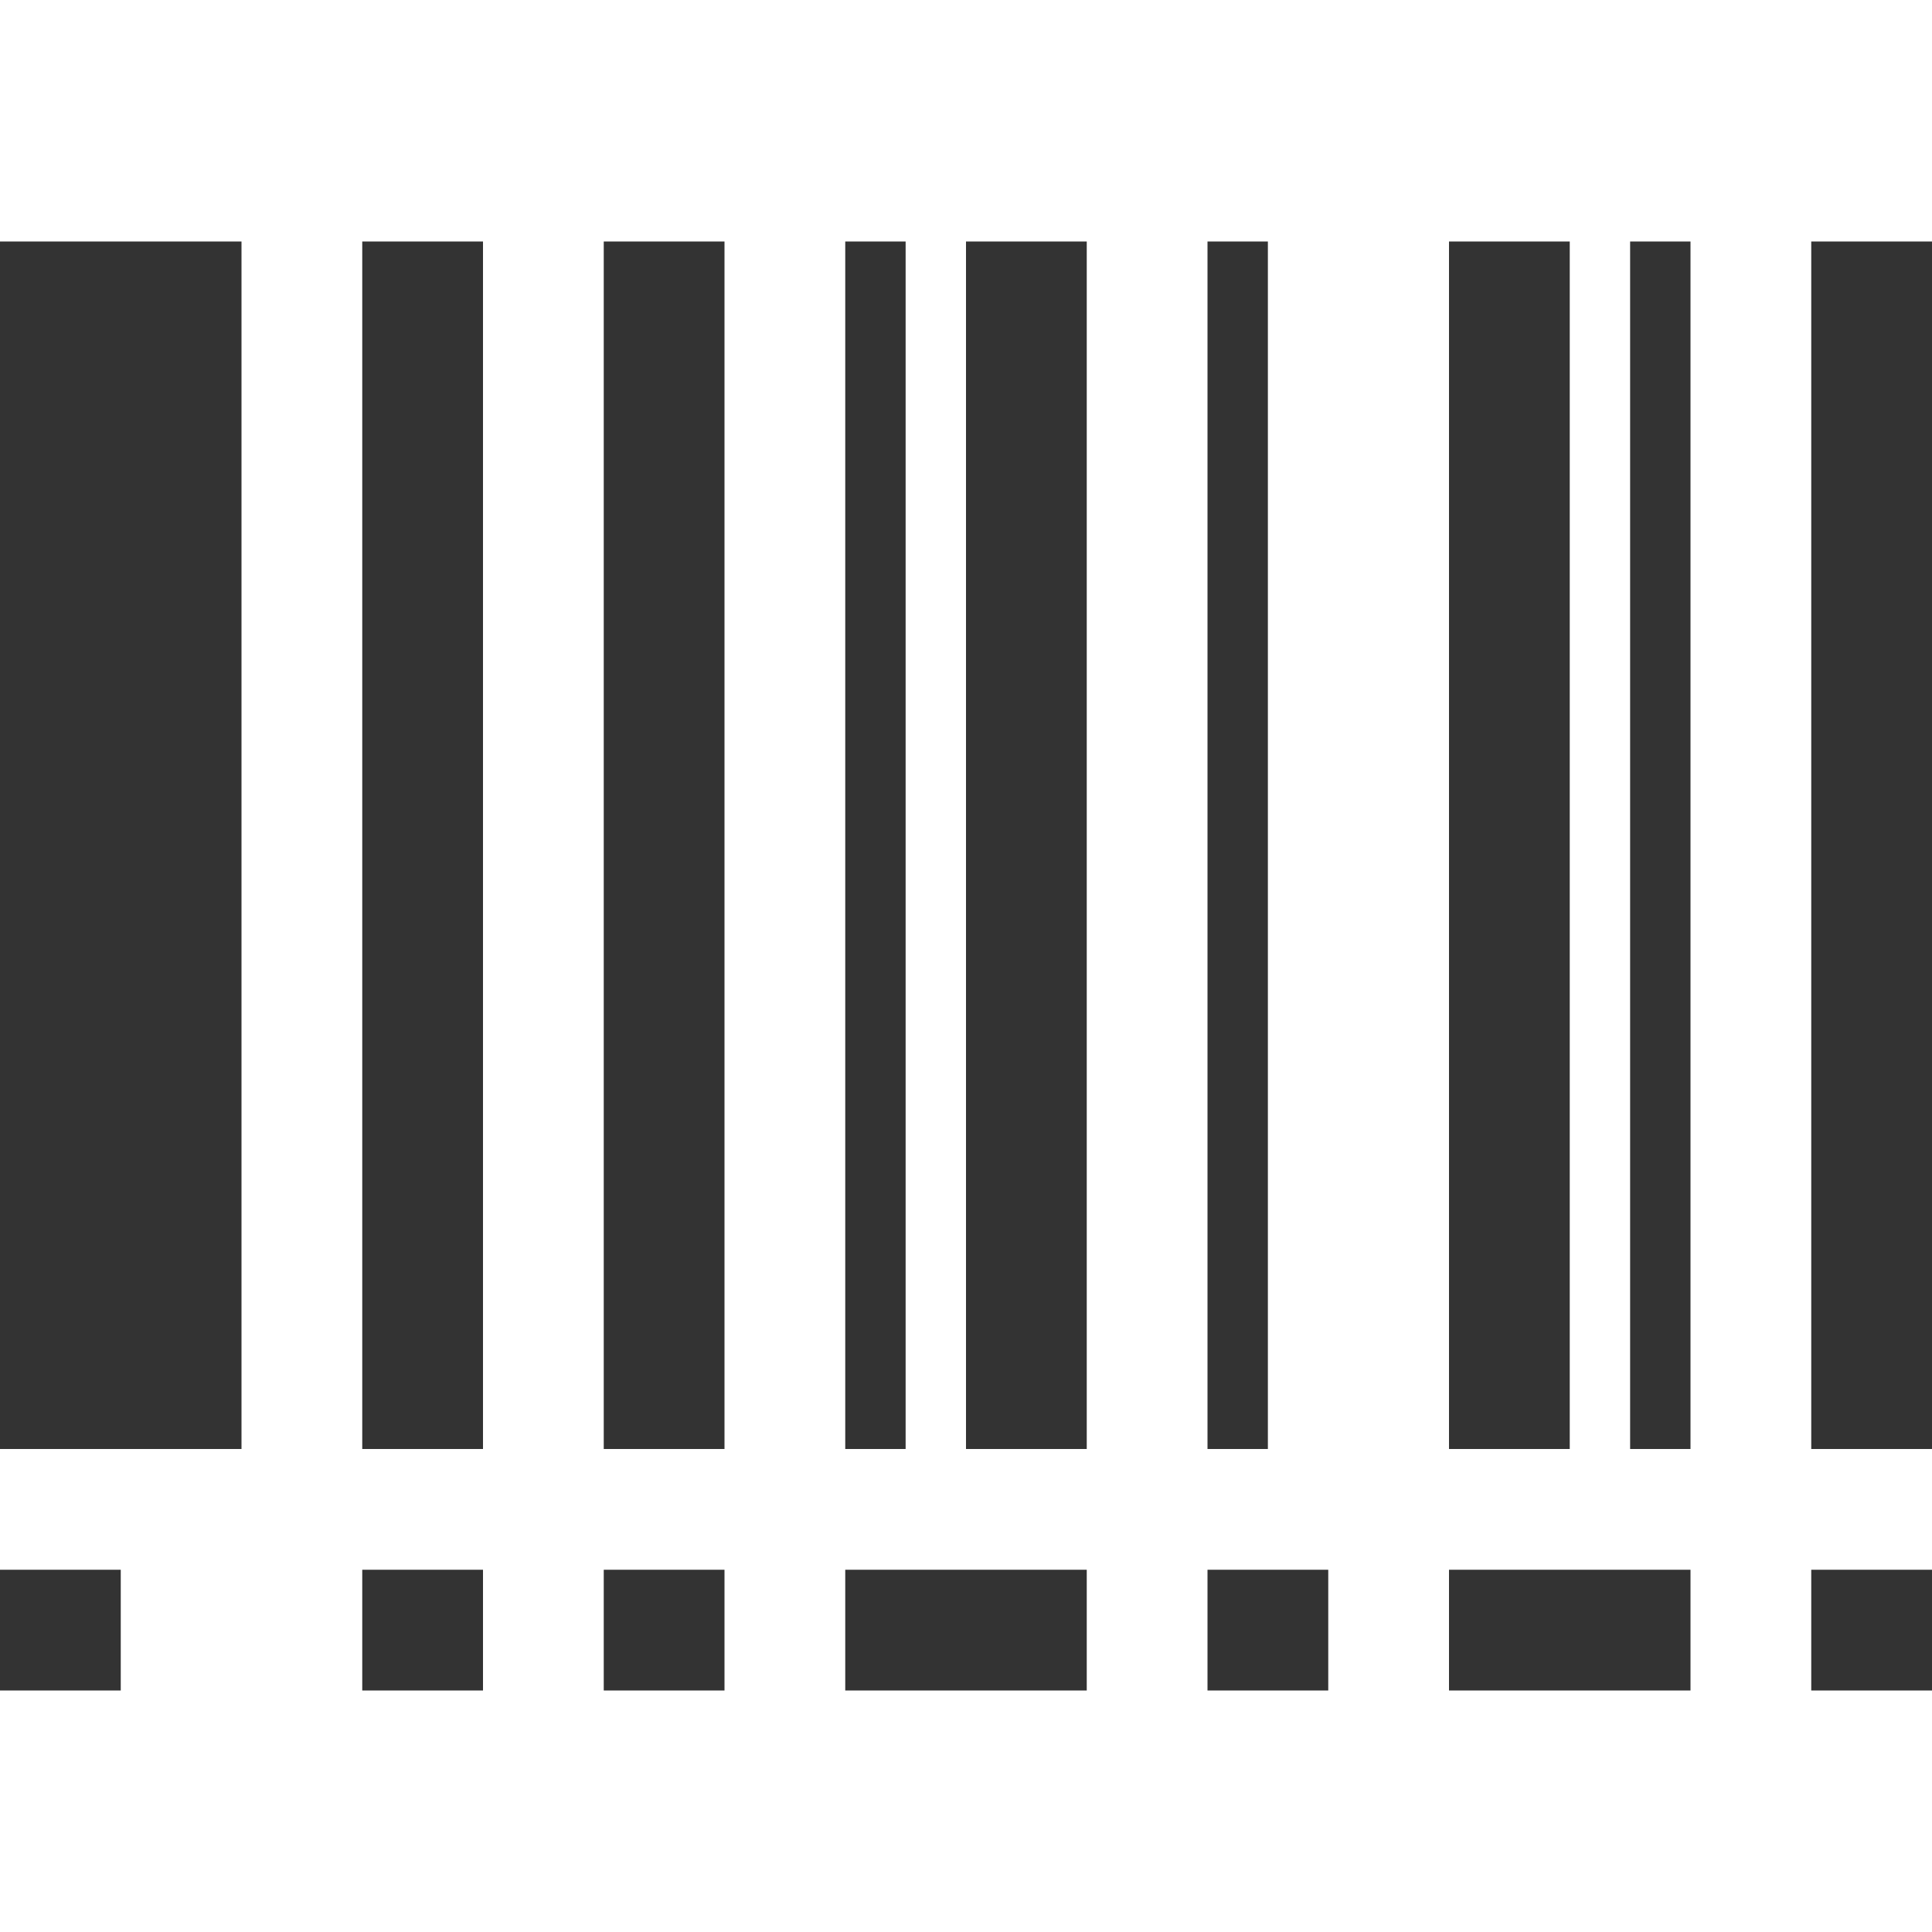 <?xml version="1.0" encoding="utf-8"?>
<!-- Generated by IcoMoon.io -->
<!DOCTYPE svg PUBLIC "-//W3C//DTD SVG 1.1//EN" "http://www.w3.org/Graphics/SVG/1.1/DTD/svg11.dtd">
<svg version="1.1" xmlns="http://www.w3.org/2000/svg" xmlns:xlink="http://www.w3.org/1999/xlink" width="32" height="32" viewBox="0 0 32 32">
<g>
</g>
	<path d="M0 4h4v20h-4zM6 4h2v20h-2zM10 4h2v20h-2zM16 4h2v20h-2zM24 4h2v20h-2zM30 4h2v20h-2zM20 4h1v20h-1zM14 4h1v20h-1zM27 4h1v20h-1zM0 26h2v2h-2zM6 26h2v2h-2zM10 26h2v2h-2zM20 26h2v2h-2zM30 26h2v2h-2zM24 26h4v2h-4zM14 26h4v2h-4z" fill="#333333" />
</svg>
